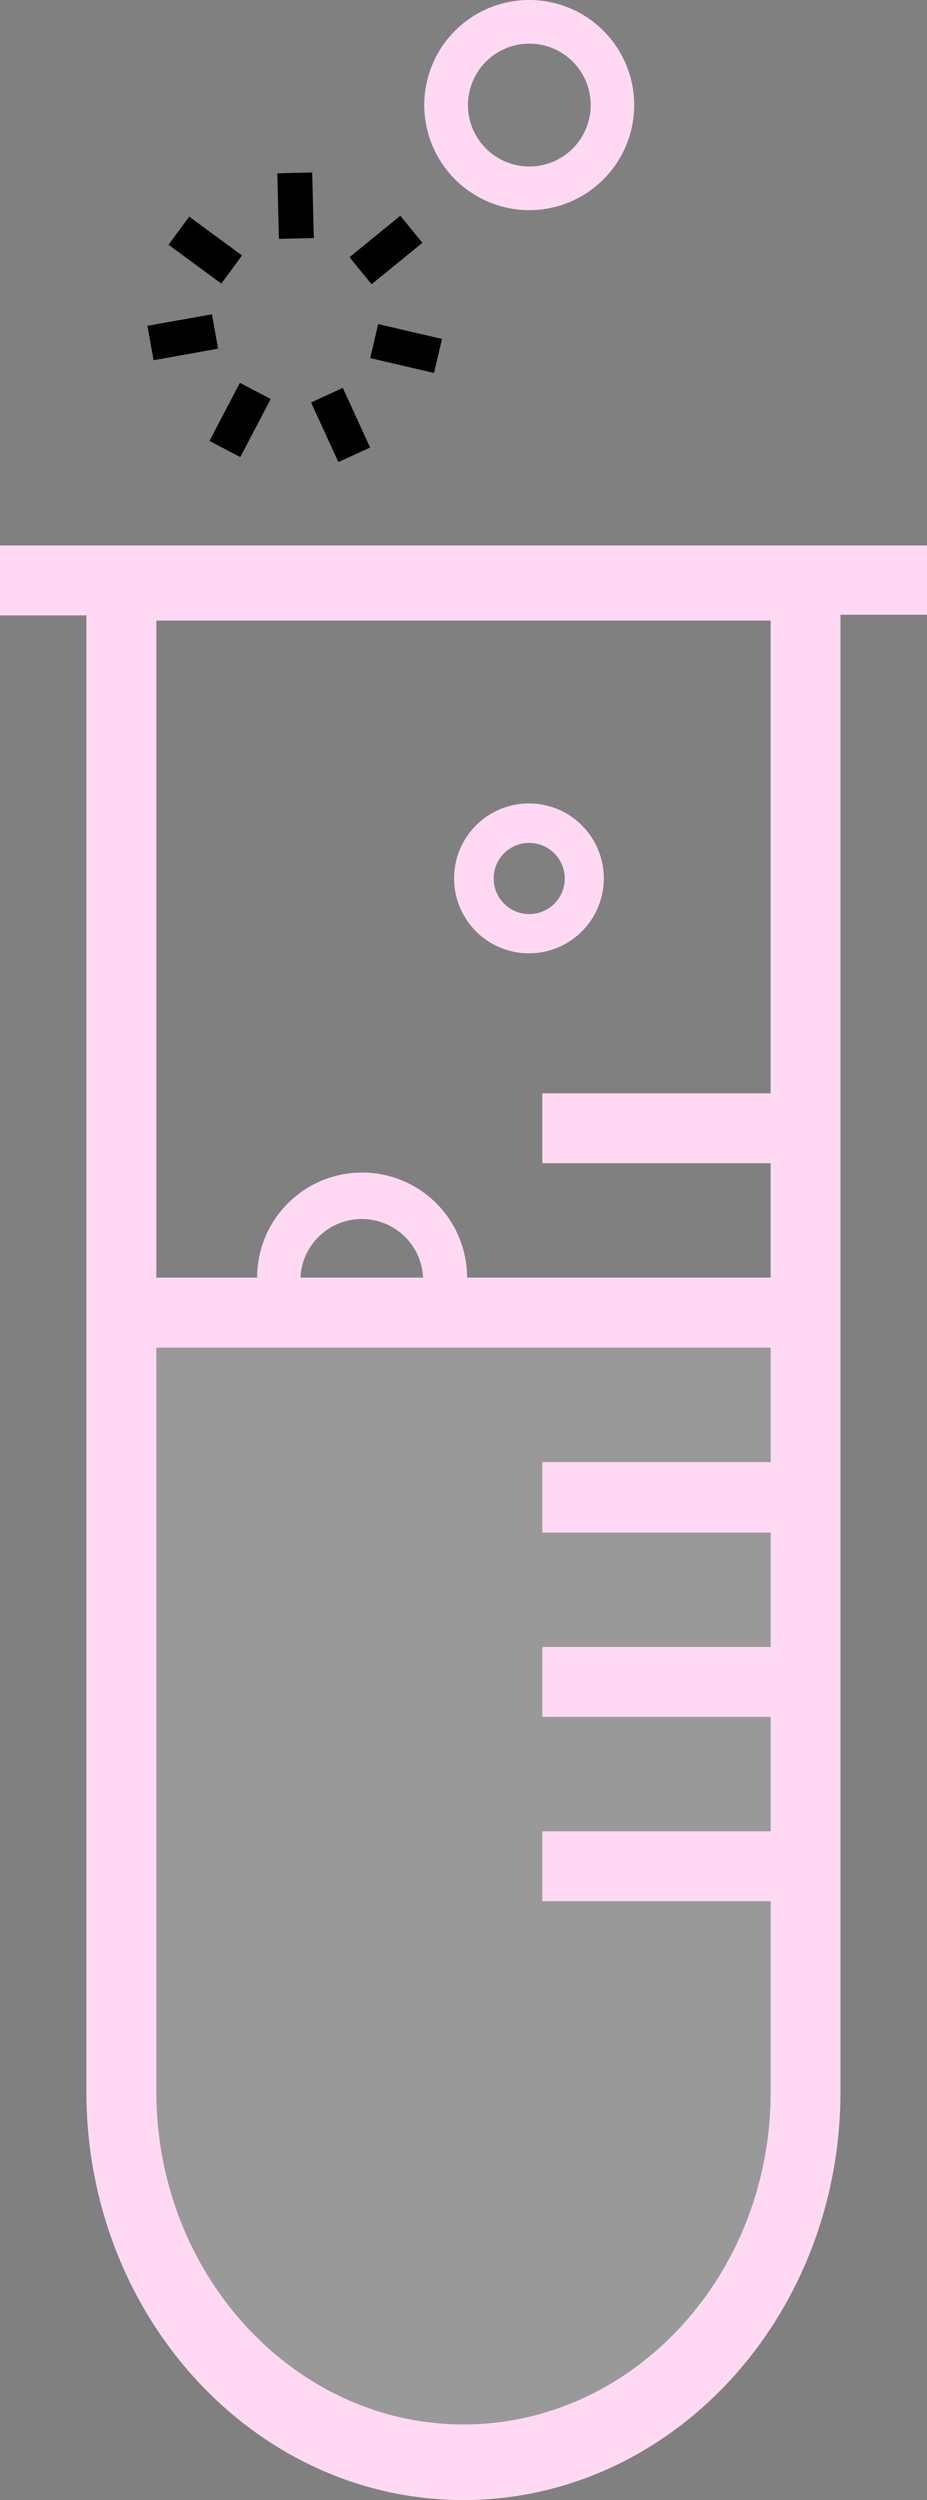 <svg xmlns="http://www.w3.org/2000/svg" viewBox="0 0 71.45 192.49"><rect x="0" y="0" width="71.45" height="192.49" fill="#808080" stroke="none"/><defs><style>.cls-1{fill:rgba(255, 255, 255, 0.2);}</style></defs><g id="Lager_2" data-name="Lager 2"><g id="Lager_1-2" data-name="Lager 1"><path class="cls-1" d="M36.06,189.49c-15.11,0-27.42-13.31-27.42-29.67V101.07H63.49v58.75C63.49,176.18,51.18,189.49,36.06,189.49Z"/><path fill='#FFD9F3' d="M6.66,42H0v5.38H6.66V161.05c0,17.34,13,31.44,29.06,31.44s29.06-14.1,29.06-31.44V47.33h6.67V42H6.66ZM59.4,84.18H41.8v5.38H59.4v8.81H36a8.09,8.09,0,0,0-16.18,0H12.05V47.78H59.4ZM23.16,98.37a4.73,4.73,0,0,1,9.45,0Zm12.56,88.3c-13,0-23.67-11.49-23.67-25.62V103.76H59.4v8.81H41.8V118H59.4v8.81H41.8v5.38H59.4V141H41.8v5.38H59.4v14.71C59.4,175.18,48.78,186.67,35.72,186.67Z"/><path fill='#FFD9F3' d="M40.79,16.18A8.09,8.09,0,1,0,32.7,8.09,8.1,8.1,0,0,0,40.79,16.18Zm0-12.82a4.73,4.73,0,1,1-4.72,4.73A4.73,4.73,0,0,1,40.79,3.36Z"/><path fill='#FFD9F3' d="M40.79,73.4A5.77,5.77,0,1,0,35,67.63,5.77,5.77,0,0,0,40.79,73.4Zm0-8.5a2.74,2.74,0,1,1-2.74,2.73A2.73,2.73,0,0,1,40.79,64.9Z"/><rect x="14.47" y="16.73" width="2.69" height="5.05" transform="translate(-9.06 20.6) rotate(-53.69)"/><rect x="21.44" y="13.31" width="2.69" height="5.05" transform="translate(-0.39 0.57) rotate(-1.42)"/><rect x="27.22" y="17.9" width="5.05" height="2.69" transform="translate(-5.47 23.11) rotate(-39.16)"/><rect x="29.96" y="24.32" width="2.69" height="5.05" transform="translate(-1.94 51.24) rotate(-76.9)"/><rect x="24.91" y="30.2" width="2.69" height="5.05" transform="translate(-11.25 13.91) rotate(-24.62)"/><rect x="15.98" y="30.99" width="5.05" height="2.68" transform="translate(-18.72 33.73) rotate(-62.36)"/><rect x="11.56" y="24.62" width="5.05" height="2.69" transform="translate(-4.33 2.87) rotate(-10.09)"/></g></g></svg>